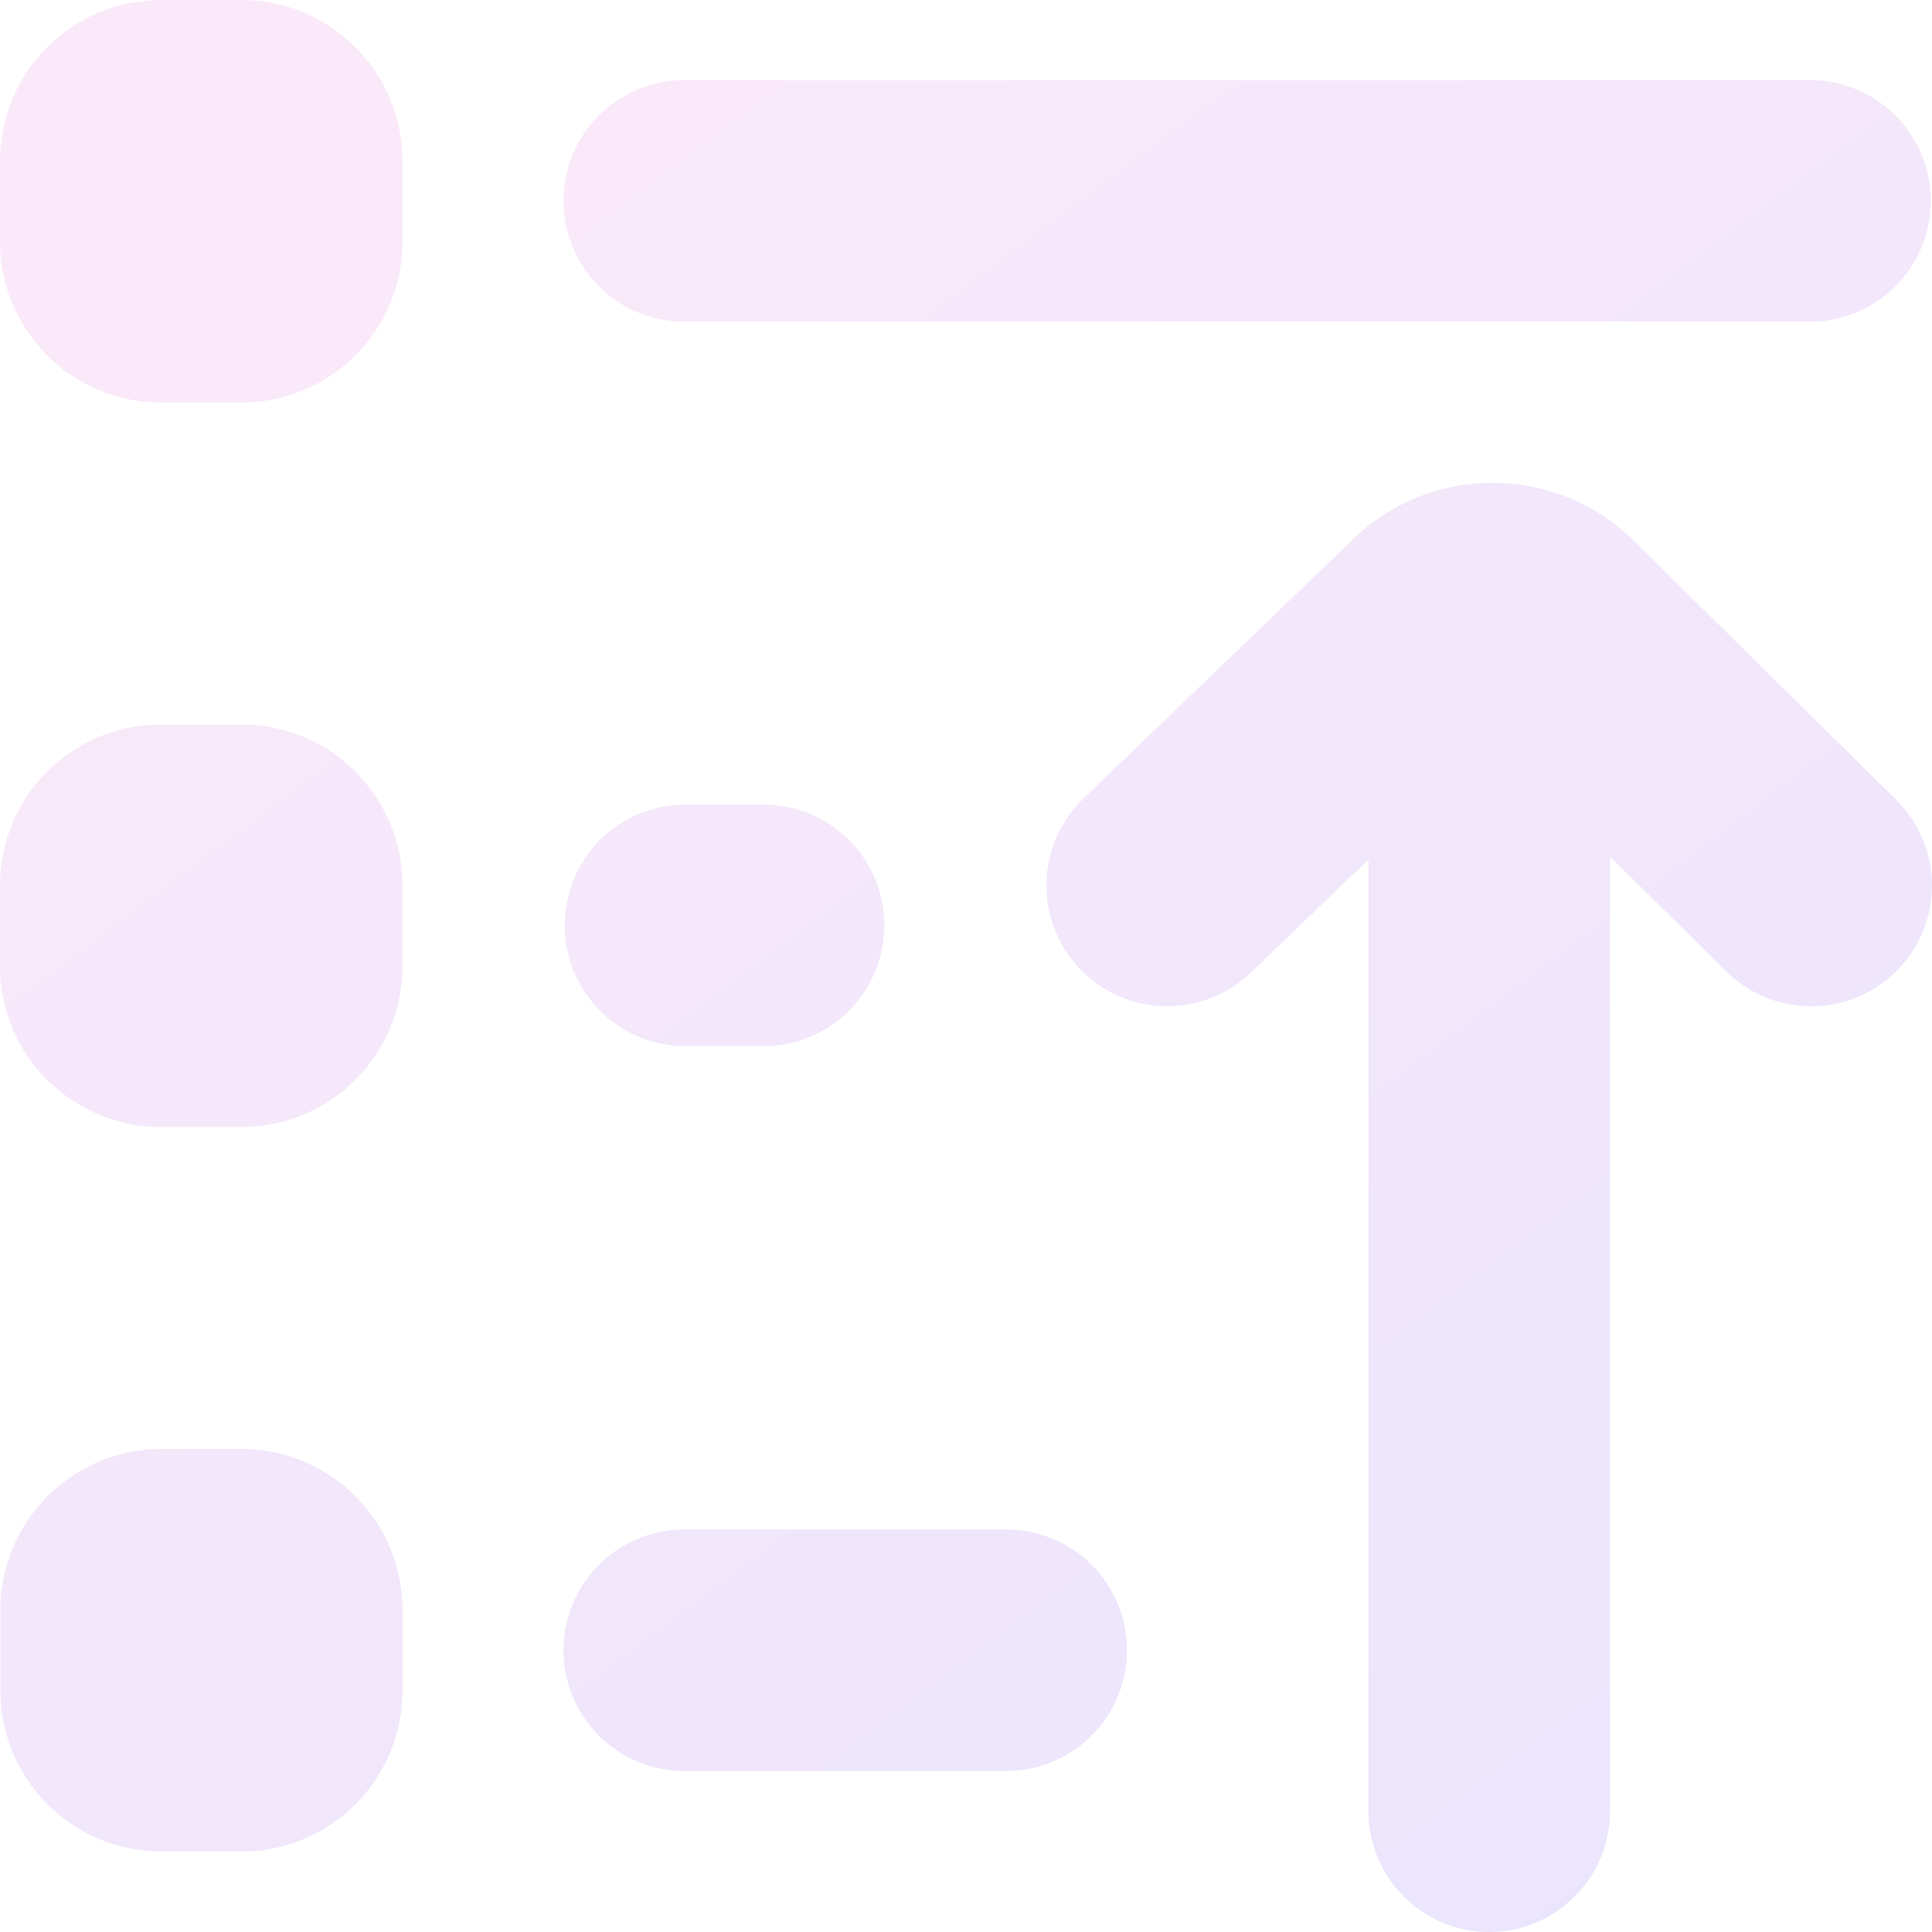 <svg xmlns="http://www.w3.org/2000/svg" xmlns:xlink="http://www.w3.org/1999/xlink" width="153" height="153" viewBox="0 0 153 153"><defs><linearGradient id="a" x1="0.088" y1="0.132" x2="0.784" y2="1.058" gradientUnits="objectBoundingBox"><stop offset="0" stop-color="#eeb0e8"/><stop offset="1" stop-color="#b19ef8"/></linearGradient></defs><path d="M44.625,15.906a9.562,9.562,0,0,1,9.563-9.562h89.25a9.563,9.563,0,0,1,0,19.125H54.188A9.562,9.562,0,0,1,44.625,15.906Zm9.563,66.938h6.375a9.563,9.563,0,0,0,0-19.125H54.188a9.563,9.563,0,0,0,0,19.125ZM19.125,0H12.75A12.746,12.746,0,0,0,0,12.75v6.375a12.746,12.746,0,0,0,12.75,12.75h6.375a12.746,12.746,0,0,0,12.75-12.75V12.75A12.746,12.746,0,0,0,19.125,0Zm0,57.375H12.75A12.746,12.746,0,0,0,0,70.125V76.5A12.746,12.746,0,0,0,12.75,89.25h6.375A12.746,12.746,0,0,0,31.875,76.5V70.125A12.746,12.746,0,0,0,19.125,57.375Zm60.563,63.75h-25.5a9.562,9.562,0,1,0,0,19.125h25.5a9.562,9.562,0,1,0,0-19.125ZM19.125,114.75H12.782A12.747,12.747,0,0,0,.032,127.5v6.375a12.746,12.746,0,0,0,12.75,12.75h6.343a12.746,12.746,0,0,0,12.75-12.75V127.5A12.747,12.747,0,0,0,19.125,114.75ZM129.483,42.917a15.836,15.836,0,0,0-11.271-4.667H118.2a15.7,15.7,0,0,0-11.124,4.533L85.807,63.227a9.565,9.565,0,0,0,13.26,13.789l9.308-8.951v75.372a9.562,9.562,0,1,0,19.125,0v-75.6l9.218,9.1A9.564,9.564,0,0,0,150.15,63.317l-20.674-20.4Z" opacity="0.27" fill="url(#a)"/></svg>